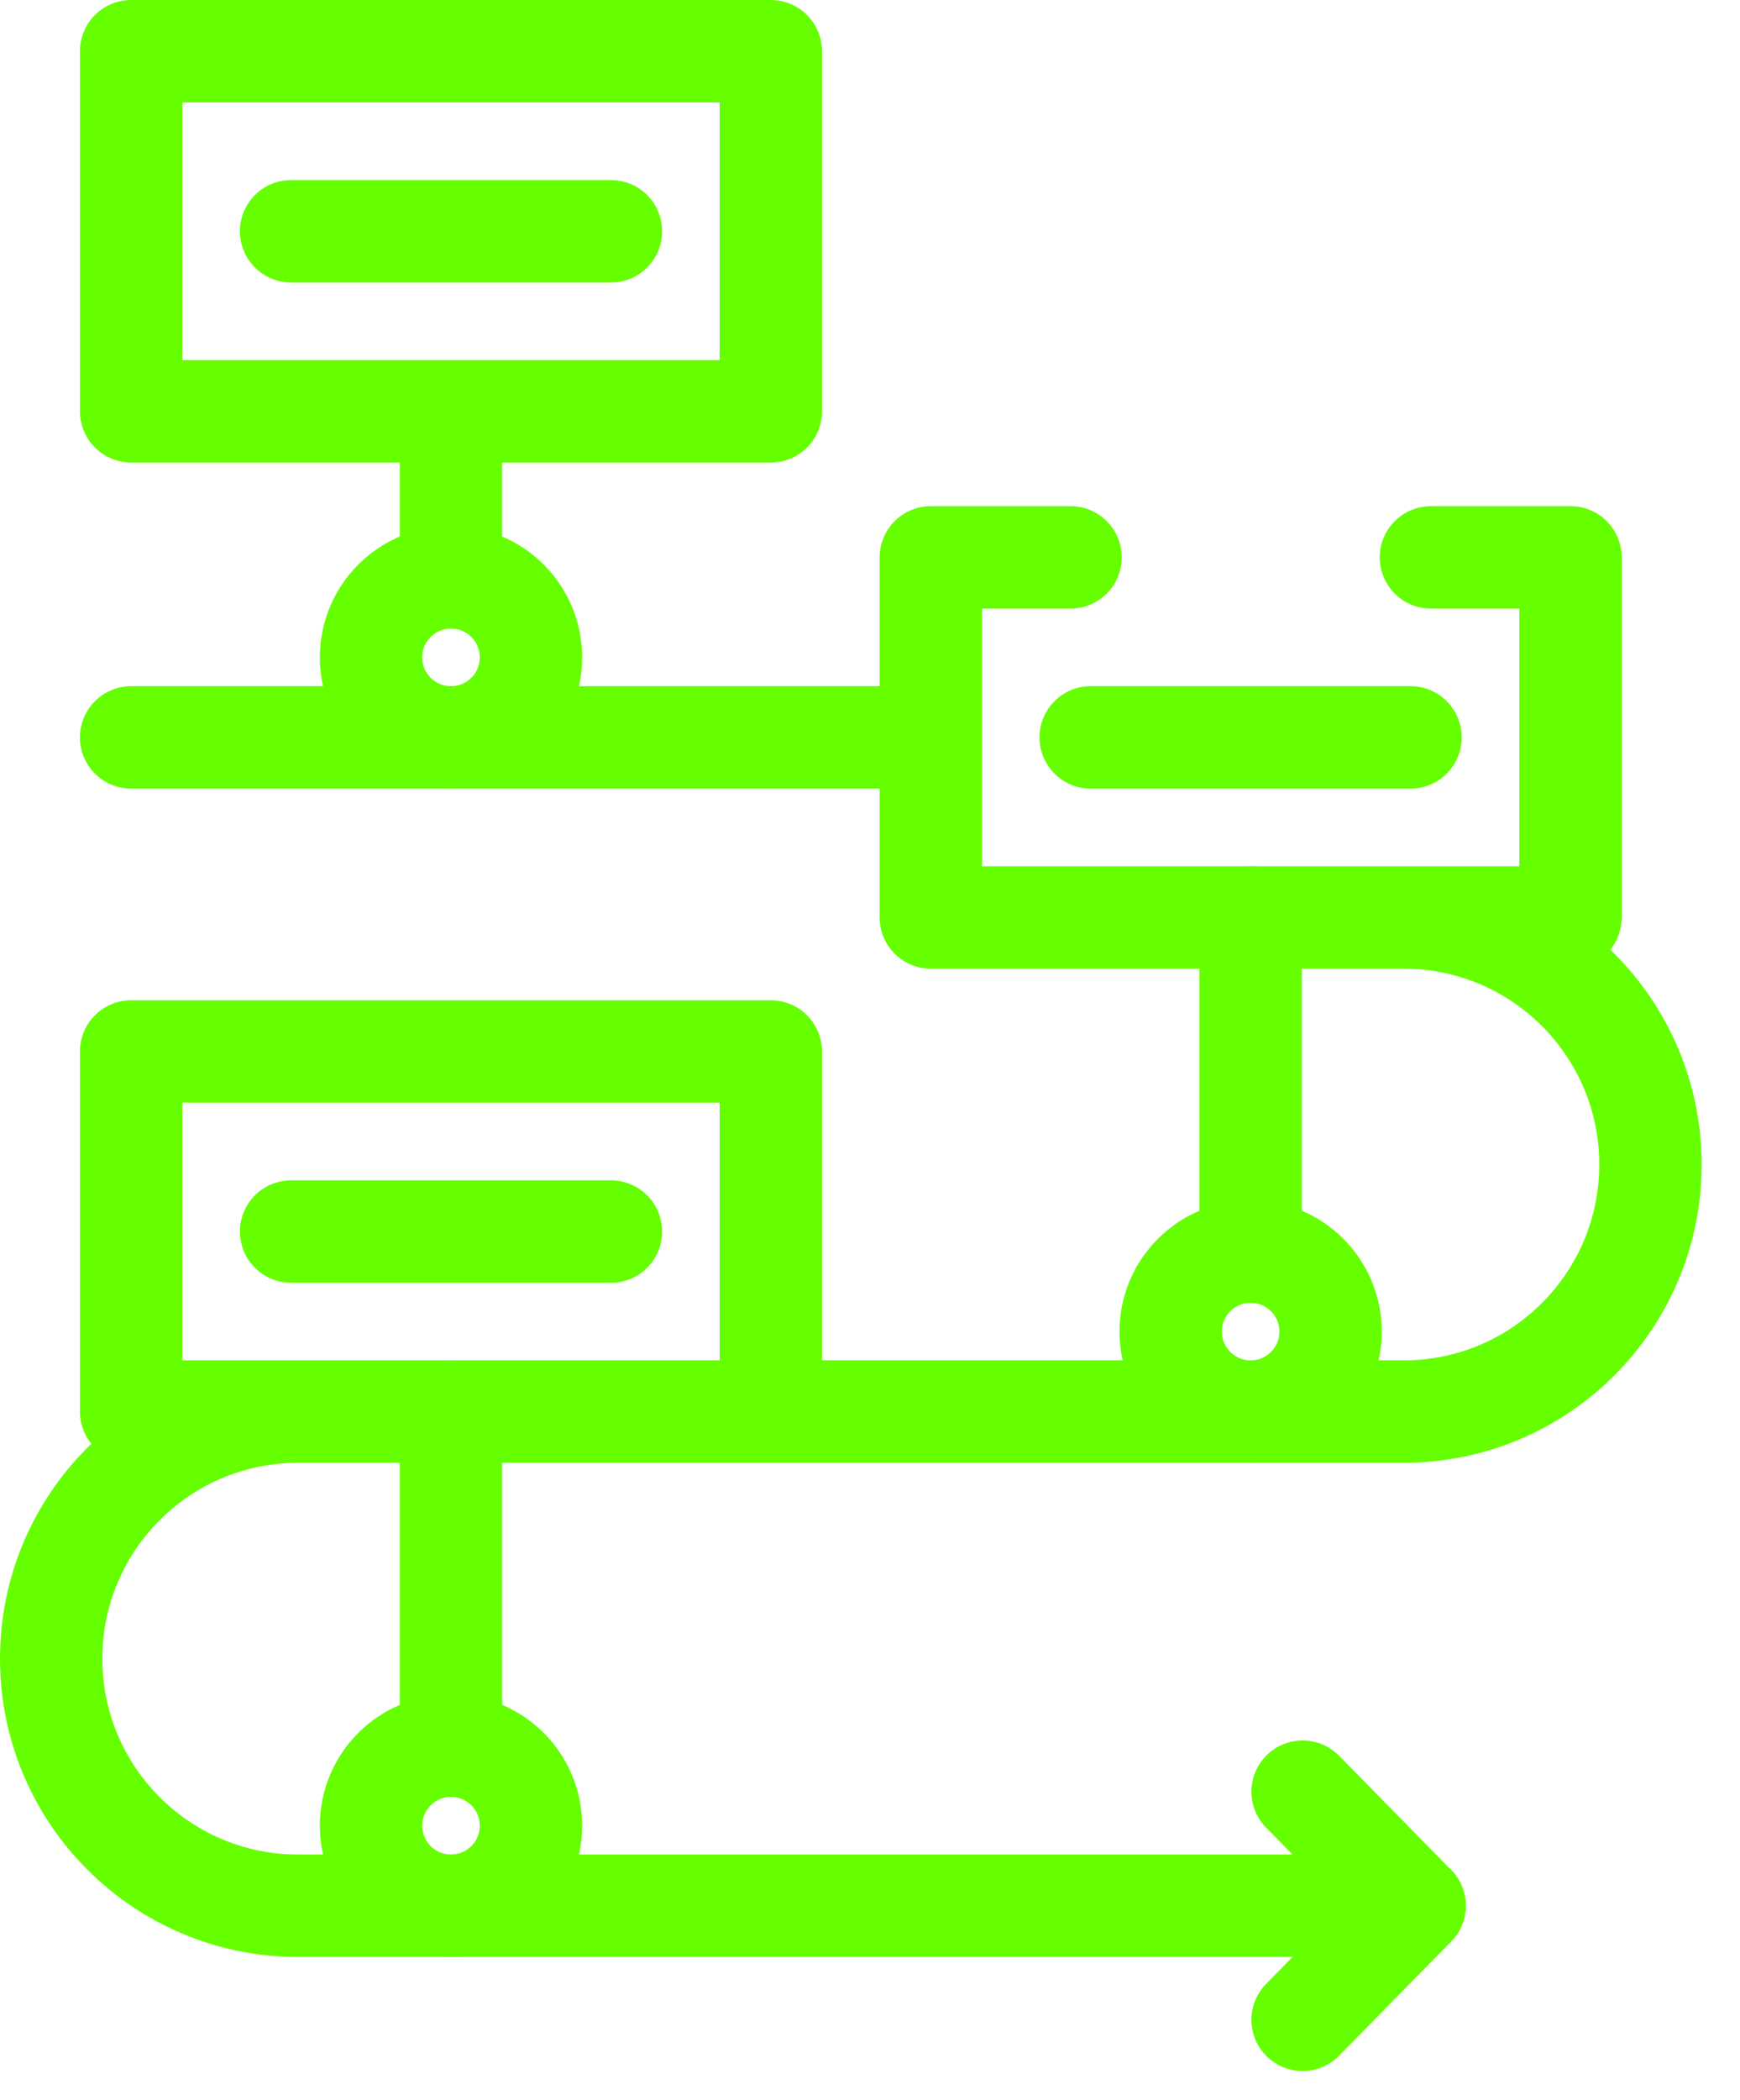 <svg width="34" height="41" viewBox="0 0 34 41" fill="none" xmlns="http://www.w3.org/2000/svg">
<path d="M2.562 14.398H18.188M27.96 10.883H30.688V17.914H18.188V10.883H20.919M15.062 27.562V20.531H2.562V27.562H15.062ZM15.062 27.562H27.426C30.09 27.562 32.25 25.403 32.25 22.738C32.25 20.074 30.09 17.914 27.426 17.914H25.863M27.641 37.211H5.824C3.16 37.211 1 35.051 1 32.387C1 29.722 3.16 27.562 5.824 27.562H7.387M2.562 1H15.062V8.031H2.562V1Z" stroke="#65FF00" stroke-width="2" stroke-miterlimit="10" stroke-linecap="round" stroke-linejoin="round"/>
<path d="M25.453 34.984L27.641 37.211L25.453 39.438" stroke="#65FF00" stroke-width="2" stroke-miterlimit="10" stroke-linecap="round" stroke-linejoin="round"/>
<path d="M5.688 24.047H11.938" stroke="#65FF00" stroke-width="2" stroke-miterlimit="10" stroke-linecap="round" stroke-linejoin="round" stroke-dasharray="18 45 1000 45 1000 18 45 1000"/>
<path d="M8.812 37.211C9.675 37.211 10.375 36.511 10.375 35.648C10.375 34.785 9.675 34.086 8.812 34.086C7.95 34.086 7.25 34.785 7.25 35.648C7.25 36.511 7.95 37.211 8.812 37.211Z" stroke="#65FF00" stroke-width="2" stroke-miterlimit="10" stroke-linecap="round" stroke-linejoin="round"/>
<path d="M8.812 34.086V27.562" stroke="#65FF00" stroke-width="2" stroke-miterlimit="10" stroke-linecap="round" stroke-linejoin="round"/>
<path d="M5.688 4.516H11.938" stroke="#65FF00" stroke-width="2" stroke-miterlimit="10" stroke-linecap="round" stroke-linejoin="round" stroke-dasharray="18 45 1000 45 1000 18 45 1000"/>
<path d="M8.812 14.398C9.675 14.398 10.375 13.699 10.375 12.836C10.375 11.973 9.675 11.273 8.812 11.273C7.95 11.273 7.25 11.973 7.25 12.836C7.25 13.699 7.95 14.398 8.812 14.398Z" stroke="#65FF00" stroke-width="2" stroke-miterlimit="10" stroke-linecap="round" stroke-linejoin="round"/>
<path d="M8.812 11.273V8.031" stroke="#65FF00" stroke-width="2" stroke-miterlimit="10" stroke-linecap="round" stroke-linejoin="round"/>
<path d="M21.312 14.398H27.562" stroke="#65FF00" stroke-width="2" stroke-miterlimit="10" stroke-linecap="round" stroke-linejoin="round" stroke-dasharray="18 45 1000 45 1000 18 45 1000"/>
<path d="M24.438 27.562C25.3 27.562 26 26.863 26 26C26 25.137 25.3 24.438 24.438 24.438C23.575 24.438 22.875 25.137 22.875 26C22.875 26.863 23.575 27.562 24.438 27.562Z" stroke="#65FF00" stroke-width="2" stroke-miterlimit="10" stroke-linecap="round" stroke-linejoin="round"/>
<path d="M24.438 24.438V17.914" stroke="#65FF00" stroke-width="2" stroke-miterlimit="10" stroke-linecap="round" stroke-linejoin="round"/>
</svg>

